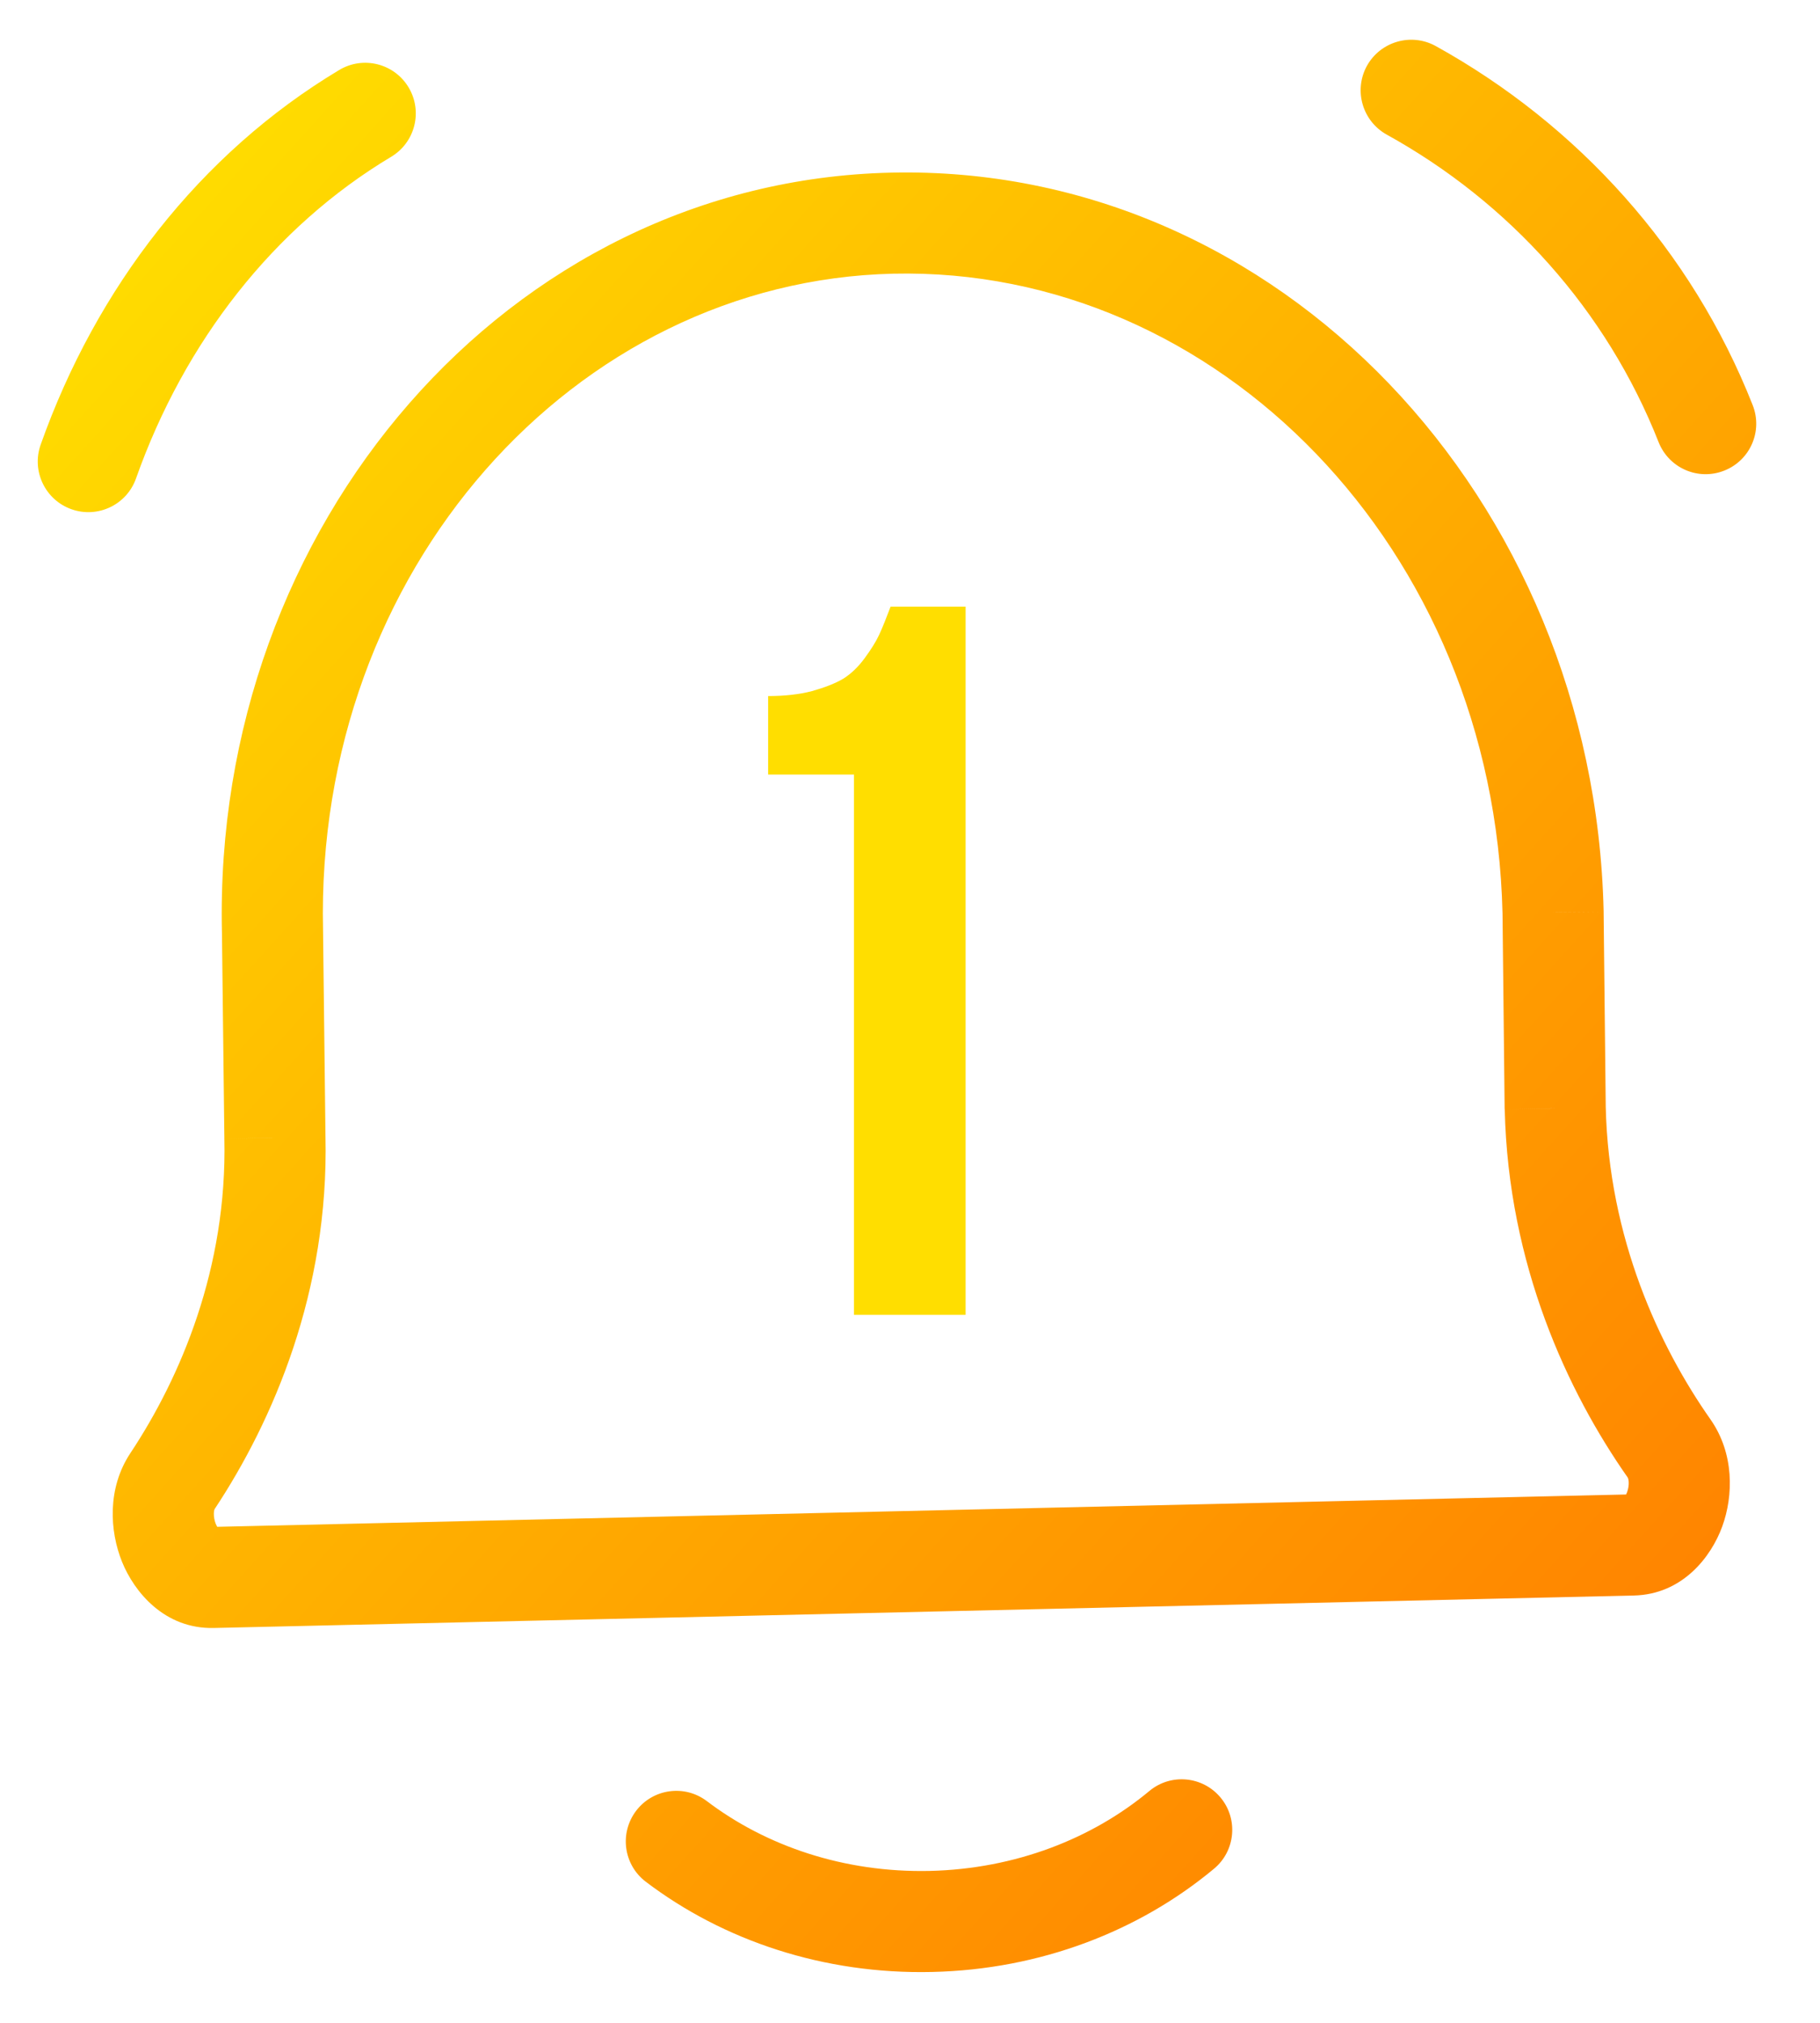 <svg width="18" height="20" viewBox="0 0 18 20" fill="none" xmlns="http://www.w3.org/2000/svg">
	<path
		d="M1.706 14.644L1.289 14.368L1.289 14.368L1.706 14.644ZM2.719 11.247L2.219 11.253L2.219 11.259L2.719 11.247ZM2.695 9.208L3.195 9.202L3.195 9.197L2.695 9.208ZM16.508 14.322L16.917 14.034L16.917 14.034L16.508 14.322ZM15.381 10.957L14.881 10.963L14.882 10.969L15.381 10.957ZM15.36 9.019L15.86 9.014L15.86 9.008L15.36 9.019ZM6.991 17.808C6.771 17.641 6.458 17.684 6.291 17.904C6.124 18.125 6.167 18.438 6.387 18.605L6.991 17.808ZM12.007 18.476C12.219 18.3 12.248 17.984 12.071 17.772C11.894 17.56 11.579 17.531 11.367 17.708L12.007 18.476ZM0.402 4.397C0.31 4.657 0.447 4.943 0.707 5.035C0.967 5.127 1.253 4.991 1.345 4.731L0.402 4.397ZM3.869 1.55C4.106 1.408 4.183 1.101 4.041 0.864C3.899 0.627 3.592 0.55 3.355 0.692L3.869 1.55ZM14.199 0.455C13.957 0.322 13.653 0.41 13.519 0.651C13.386 0.893 13.474 1.197 13.715 1.331L14.199 0.455ZM16.404 4.372C16.506 4.629 16.796 4.755 17.053 4.653C17.31 4.552 17.436 4.262 17.334 4.005L16.404 4.372ZM2.123 14.92C2.699 14.05 3.254 12.771 3.219 11.236L2.219 11.259C2.248 12.537 1.786 13.619 1.289 14.368L2.123 14.92ZM3.219 11.242L3.195 9.202L2.195 9.214L2.219 11.253L3.219 11.242ZM16.917 14.034C16.408 13.309 15.911 12.24 15.881 10.946L14.882 10.969C14.917 12.508 15.507 13.765 16.098 14.608L16.917 14.034ZM15.881 10.952L15.86 9.014L14.86 9.025L14.881 10.963L15.881 10.952ZM15.86 9.008C15.766 4.931 12.65 1.619 8.812 1.707L8.834 2.706C12.04 2.633 14.777 5.422 14.86 9.031L15.86 9.008ZM16.159 15.775C16.641 15.764 16.924 15.392 17.033 15.093C17.145 14.786 17.152 14.37 16.917 14.034L16.098 14.608C16.098 14.608 16.106 14.619 16.108 14.65C16.11 14.681 16.105 14.717 16.093 14.751C16.081 14.785 16.067 14.799 16.068 14.798C16.073 14.793 16.098 14.776 16.136 14.775L16.159 15.775ZM3.195 9.197C3.113 5.643 5.68 2.779 8.834 2.706L8.812 1.707C5.024 1.793 2.103 5.198 2.195 9.22L3.195 9.197ZM2.093 15.097C2.133 15.096 2.159 15.113 2.163 15.116C2.164 15.117 2.149 15.103 2.134 15.067C2.12 15.032 2.114 14.994 2.115 14.961C2.116 14.93 2.124 14.918 2.123 14.92L1.289 14.368C1.059 14.715 1.084 15.138 1.207 15.442C1.327 15.739 1.627 16.108 2.116 16.096L2.093 15.097ZM16.136 14.775L2.093 15.097L2.116 16.096L16.159 15.775L16.136 14.775ZM9.196 18.498C8.347 18.517 7.575 18.251 6.991 17.808L6.387 18.605C7.154 19.187 8.148 19.522 9.219 19.497L9.196 18.498ZM11.367 17.708C10.804 18.177 10.045 18.478 9.196 18.498L9.219 19.497C10.29 19.473 11.268 19.092 12.007 18.476L11.367 17.708ZM1.345 4.731C1.825 3.376 2.709 2.244 3.869 1.55L3.355 0.692C1.976 1.518 0.952 2.846 0.402 4.397L1.345 4.731ZM13.715 1.331C14.926 2 15.888 3.064 16.404 4.372L17.334 4.005C16.73 2.473 15.605 1.233 14.199 0.455L13.715 1.331Z"
		fill="url(#paint0_linear_978_1037)" />
	<path
		d="M7.597 7.658V6.882C7.759 6.882 7.904 6.866 8.031 6.833C8.158 6.797 8.261 6.757 8.339 6.711C8.417 6.662 8.487 6.595 8.549 6.511C8.614 6.423 8.663 6.345 8.695 6.276C8.728 6.205 8.765 6.112 8.808 5.998H9.55V13H8.446V7.658H7.597Z"
		fill="#FFDE00" />
	<defs>
		<linearGradient id="paint0_linear_978_1037" x1="1.737" y1="1.164" x2="19.044" y2="16.775"
			gradientUnits="userSpaceOnUse">
			<stop stop-color="#FFDE00" />
			<stop offset="1" stop-color="#FF7A00" />
		</linearGradient>
	</defs>
</svg>
	